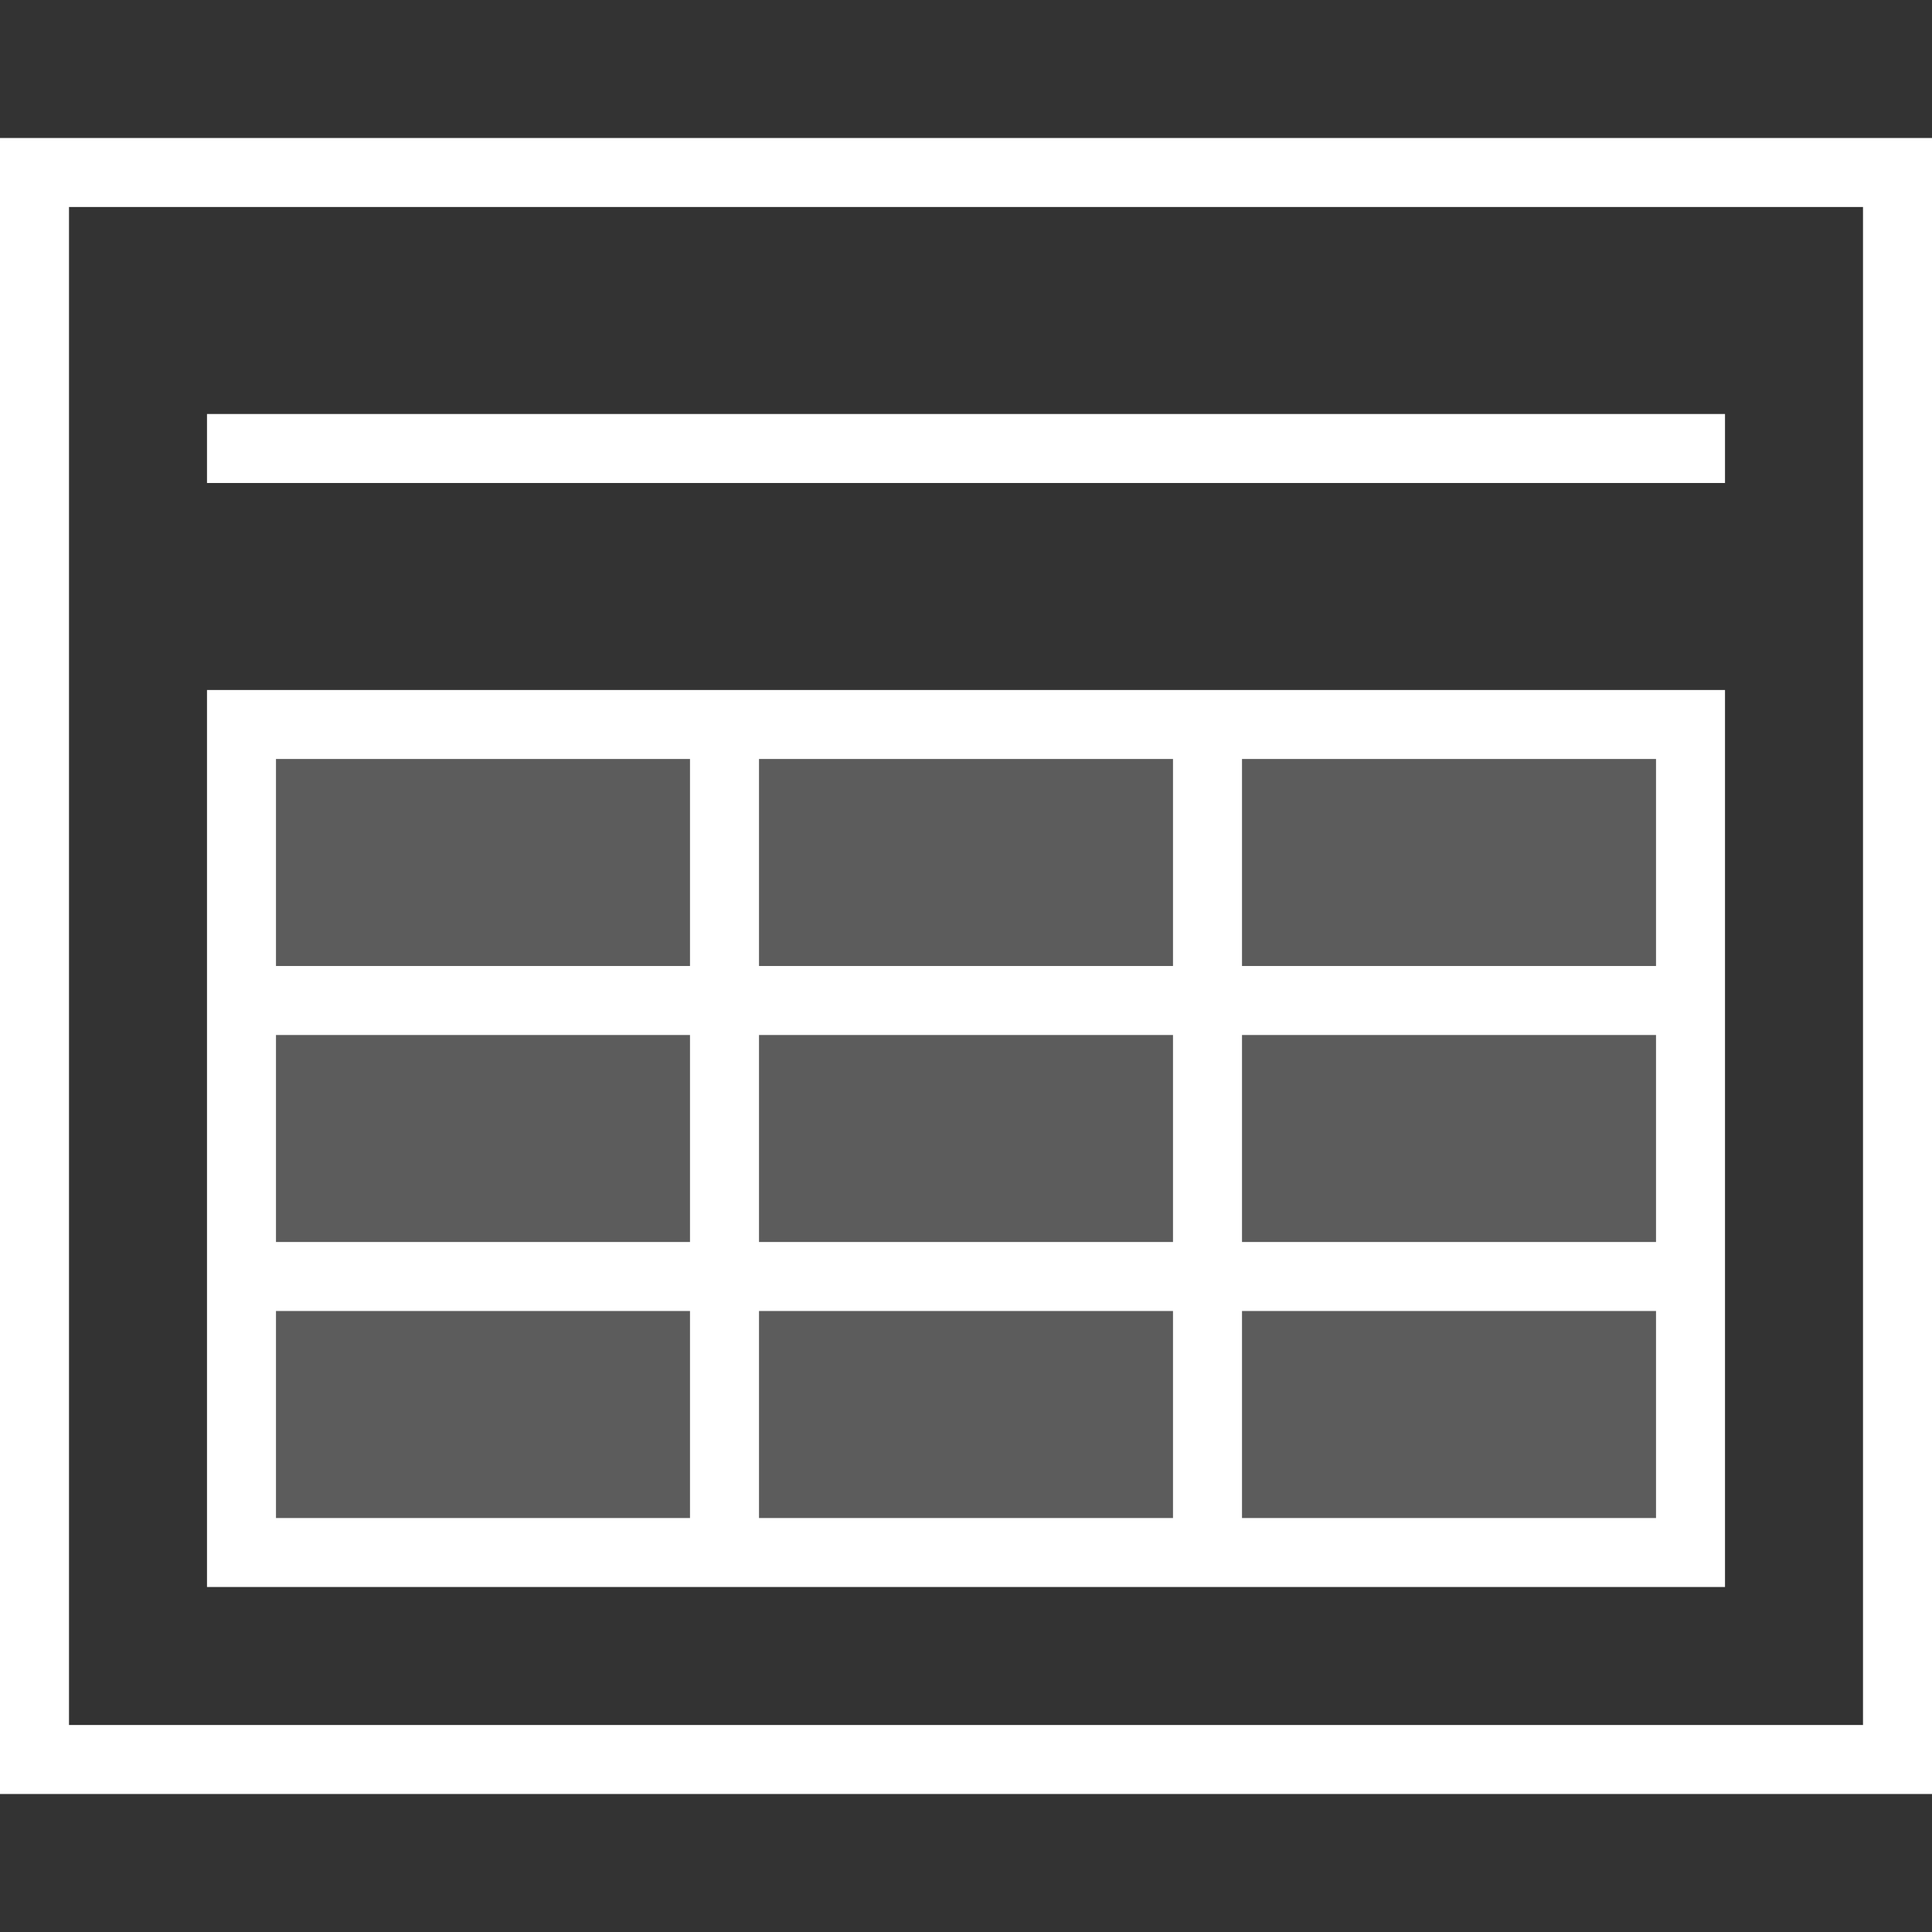 <svg width="28" height="28" viewBox="0 0 28 28" fill="none" xmlns="http://www.w3.org/2000/svg">
<rect x="0" y="0" width="28" height="28" fill="#333333" stroke="none"/>
<path opacity="0.2" d="M24 11H4V22H24V11Z" fill="white"/>
<path d="M27 3V25H1V3H27ZM28 2H0V26H28V2Z" fill="white"/>
<path d="M25 6H3V7H25V6Z" fill="white"/>
<path d="M3 10V23H25V10H3ZM11 11H17V14H11V11ZM11 15H17V18H11V15ZM4 11H10V14H4V11ZM4 15H10V18H4V15ZM4 22V19H10V22H4ZM11 22V19H17V22H11ZM24 22H18V19H24V22ZM24 18H18V15H24V18ZM24 14H18V11H24V14Z" fill="white"/>
</svg>
